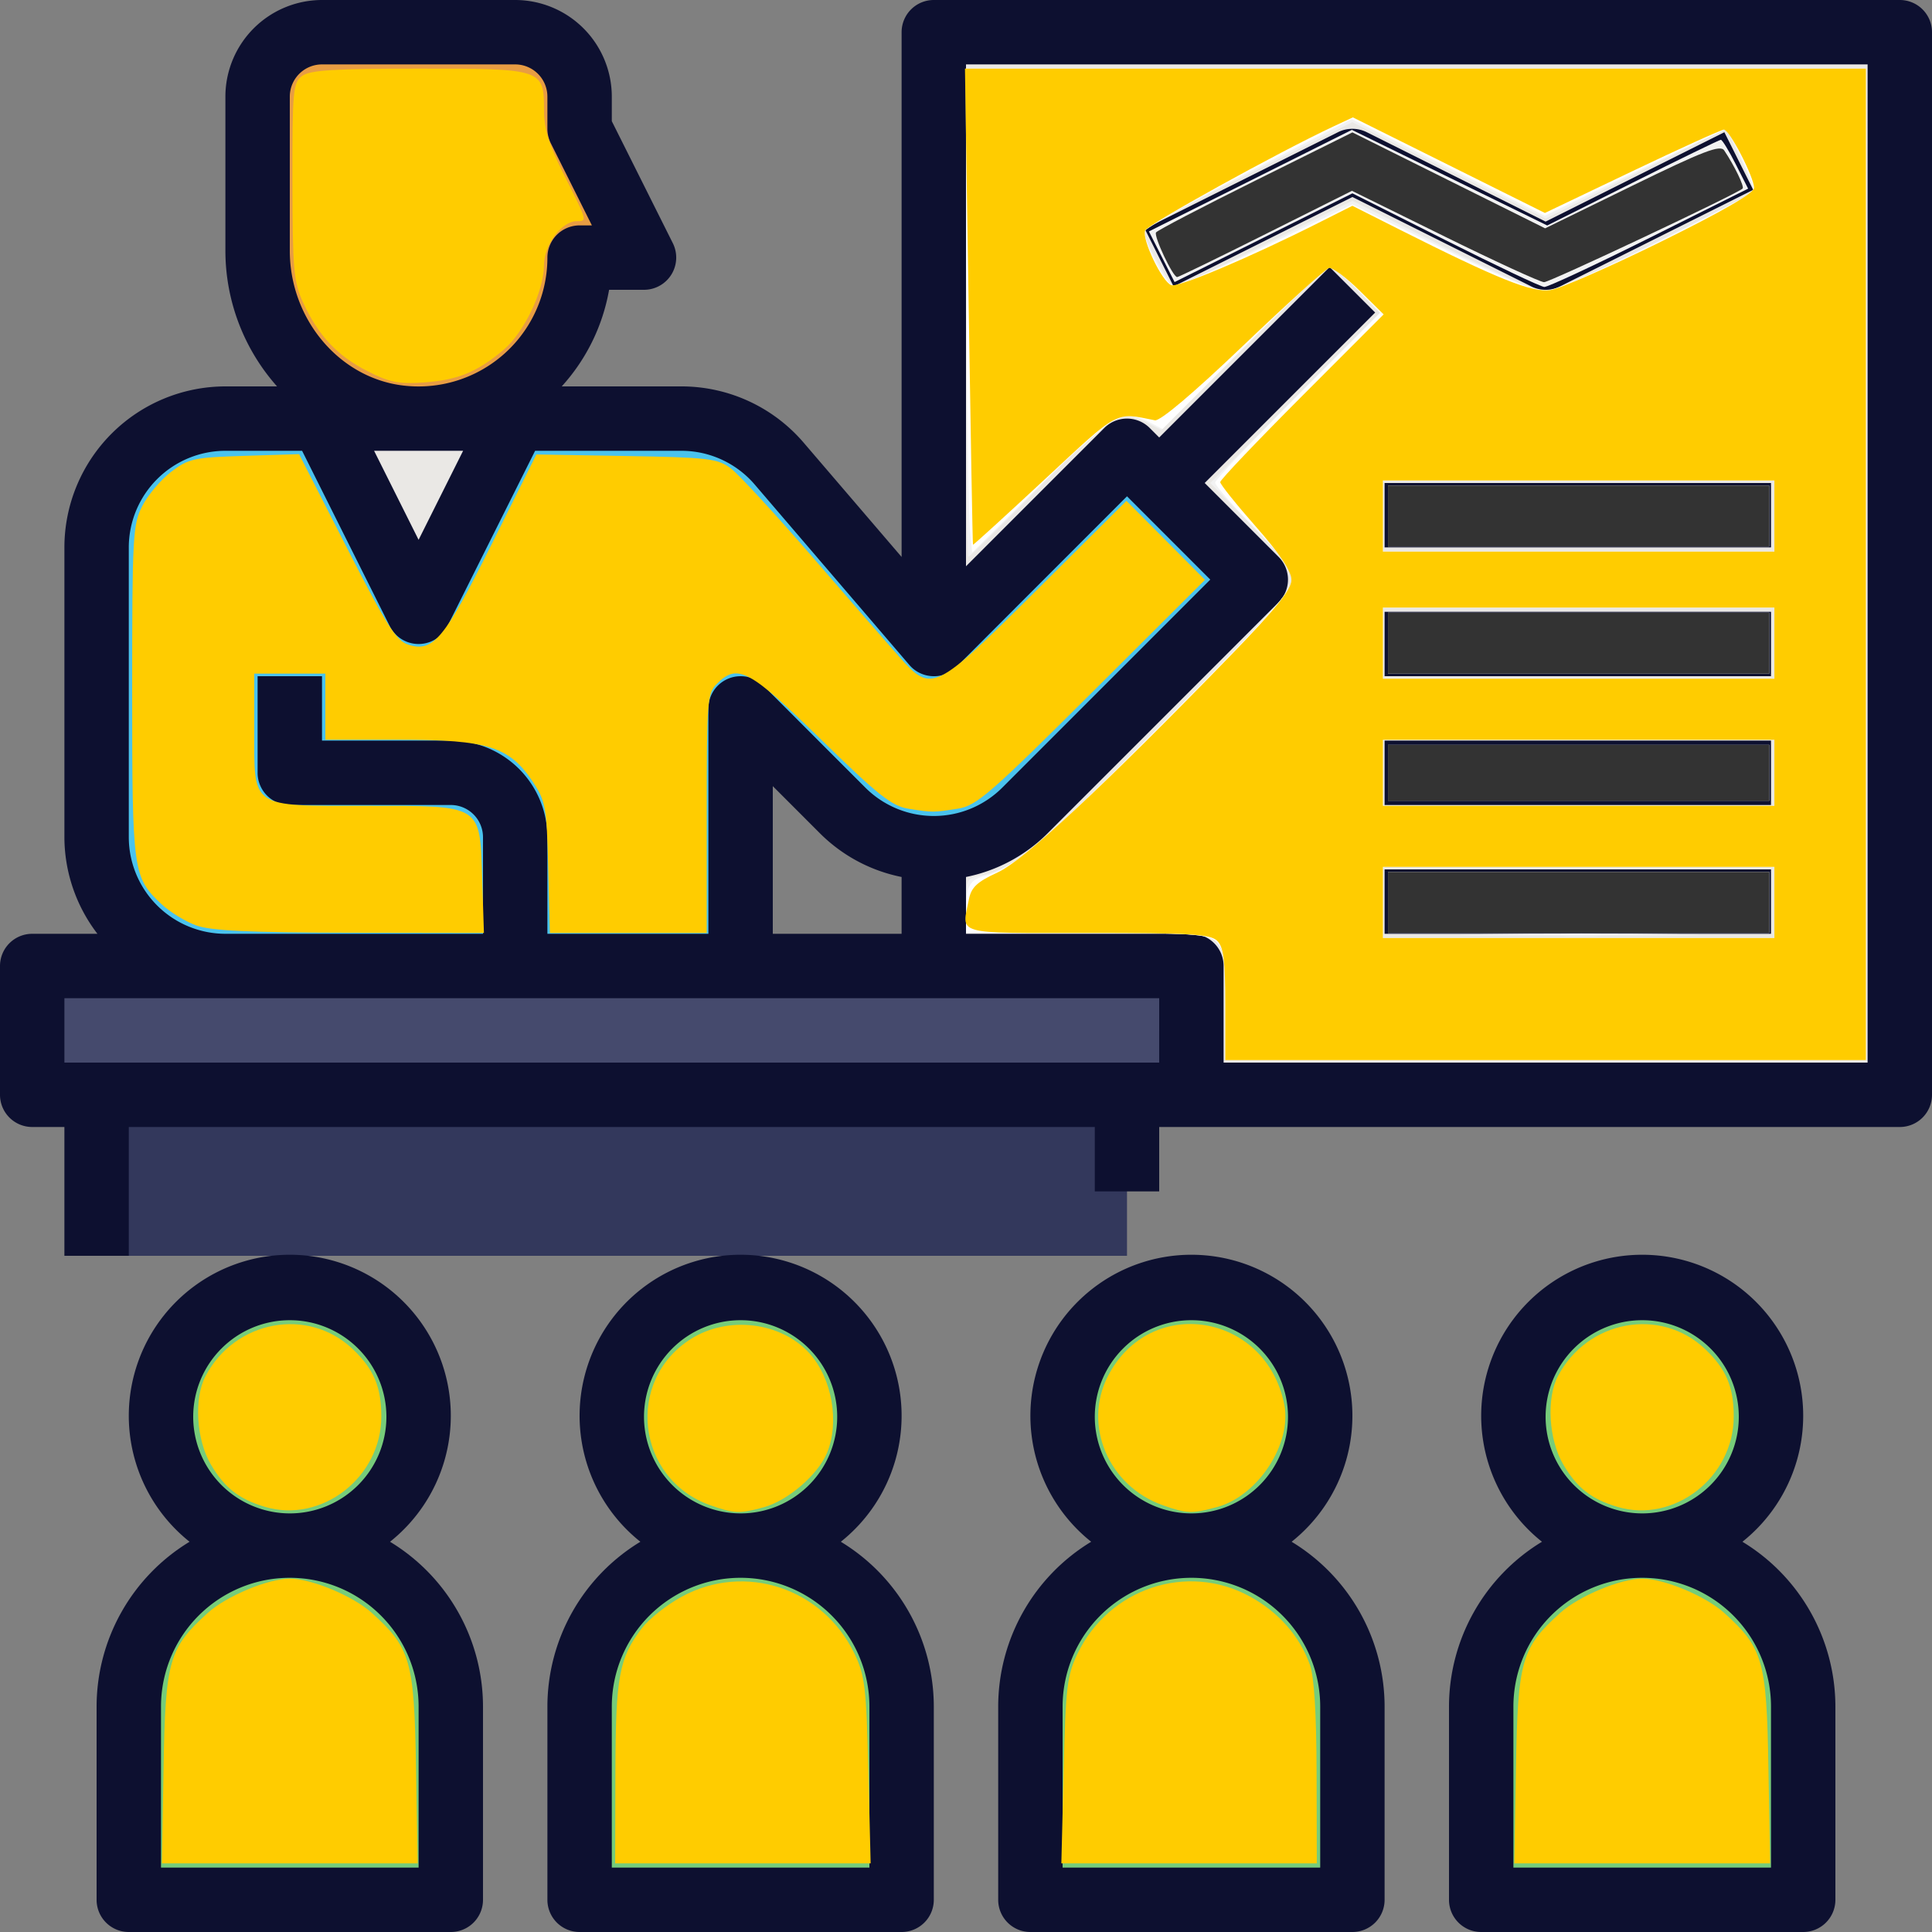 <?xml version="1.0" encoding="UTF-8" standalone="no"?>
<svg
   xmlns:dc="http://purl.org/dc/elements/1.1/"
   xmlns:cc="http://creativecommons.org/ns#"
   xmlns:rdf="http://www.w3.org/1999/02/22-rdf-syntax-ns#"
   xmlns:svg="http://www.w3.org/2000/svg"
   xmlns="http://www.w3.org/2000/svg"
   xmlns:sodipodi="http://sodipodi.sourceforge.net/DTD/sodipodi-0.dtd"
   xmlns:inkscape="http://www.inkscape.org/namespaces/inkscape"
   inkscape:version="1.0 (4035a4fb49, 2020-05-01)"
   sodipodi:docname="teaching.svg"
   version="1.1"
   viewBox="0 0 293 293"
   height="293"
   width="293"
   id="teaching">
  <rect x="0" y="0" width="293" height="293" fill="#808080" stroke="none"/>
  <defs
     id="defs30" />
  <sodipodi:namedview
     inkscape:current-layer="teaching"
     inkscape:window-maximized="0"
     inkscape:window-y="0"
     inkscape:window-x="0"
     inkscape:cy="146.5"
     inkscape:cx="146.5"
     inkscape:zoom="1.2969159"
     showgrid="false"
     id="namedview28"
     inkscape:window-height="776"
     inkscape:window-width="1731"
     inkscape:pageshadow="2"
     inkscape:pageopacity="0"
     guidetolerance="10"
     gridtolerance="10"
     objecttolerance="10"
     borderopacity="1"
     bordercolor="#666666"
     pagecolor="#ffffff" />
  <path
     fill="#eae8e5"
     transform="translate(110.617 1.883)"
     d="M31,3H177.5V164.15H31Z"
     data-name="Path 190"
     id="Path_190" />
  <path
     fill="#454a6d"
     transform="translate(1.883 114.5)"
     d="M3,32H178.8V51.533H3Z"
     data-name="Path 191"
     id="Path_191" />
  <path
     fill="#4ac3ed"
     transform="translate(9.65 48.483)"
     d="M102.667,98.017V58.95l15.49,15.49a19.535,19.535,0,0,0,27.625,0L180.8,39.417,161.267,19.883l-29.3,29.3L108.512,21.822A19.525,19.525,0,0,0,93.681,15H24.533A19.534,19.534,0,0,0,5,34.533v43.95A19.534,19.534,0,0,0,24.533,98.017Z"
     data-name="Path 192"
     id="Path_192" />
  <path
     fill="#e89d43"
     transform="translate(29.067 1.883)"
     d="M58.833,37.183a24.425,24.425,0,0,1-26.814,24.3C19.322,60.277,10,48.889,10,36.133V12.767A9.764,9.764,0,0,1,19.767,3h29.3a9.764,9.764,0,0,1,9.767,9.767V17.65L68.6,37.183Z"
     data-name="Path 193"
     id="Path_193" />
  <path
     fill="#eae8e5"
     transform="translate(36.833 48.483)"
     d="M12,15,26.65,44.3,41.3,15Z"
     data-name="Path 194"
     id="Path_194" />
  <path
     fill="#76cc7a"
     transform="translate(13.533 184.4)"
     d="M30.417,50A24.419,24.419,0,0,0,6,74.417v29.3H54.833v-29.3A24.419,24.419,0,0,0,30.417,50Z"
     data-name="Path 195"
     id="Path_195" />
  <ellipse
     fill="#76cc7a"
     transform="translate(23.777 194.5)"
     ry="20"
     rx="20.5"
     cy="20"
     cx="20.5"
     data-name="Ellipse 2"
     id="Ellipse_2" />
  <path
     fill="#76cc7a"
     transform="translate(67.9 184.4)"
     d="M44.417,50A24.419,24.419,0,0,0,20,74.417v29.3H68.833v-29.3A24.419,24.419,0,0,0,44.417,50Z"
     data-name="Path 196"
     id="Path_196" />
  <ellipse
     fill="#76cc7a"
     transform="translate(92.777 194.5)"
     ry="20"
     rx="19"
     cy="20"
     cx="19"
     data-name="Ellipse 3"
     id="Ellipse_3" />
  <path
     fill="#76cc7a"
     transform="translate(122.267 184.4)"
     d="M58.417,50A24.419,24.419,0,0,0,34,74.417v29.3H82.833v-29.3A24.419,24.419,0,0,0,58.417,50Z"
     data-name="Path 197"
     id="Path_197" />
  <ellipse
     fill="#76cc7a"
     transform="translate(162.777 194.5)"
     ry="20"
     rx="19"
     cy="20"
     cx="19"
     data-name="Ellipse 4"
     id="Ellipse_4" />
  <path
     fill="#76cc7a"
     transform="translate(176.633 184.4)"
     d="M72.417,50A24.419,24.419,0,0,0,48,74.417v29.3H96.833v-29.3A24.419,24.419,0,0,0,72.417,50Z"
     data-name="Path 198"
     id="Path_198" />
  <ellipse
     fill="#76cc7a"
     transform="translate(228.777 194.5)"
     ry="20"
     rx="20.5"
     cy="20"
     cx="20.5"
     data-name="Ellipse 5"
     id="Ellipse_5" />
  <path
     fill="#33385c"
     transform="translate(9.65 130.033)"
     d="M5,36H161.267V60.417H5Z"
     data-name="Path 199"
     id="Path_199" />
  <g
     data-name="Group 73"
     id="Group_73">
    <path
       fill="#0d1030"
       transform="translate(-2 -2)"
       d="M290.117,2h-146.5a4.882,4.882,0,0,0-4.883,4.883V86.467l-14.86-17.341A24.4,24.4,0,0,0,105.331,60.6H87.19a29.332,29.332,0,0,0,7.183-14.65h5.294a4.888,4.888,0,0,0,4.371-7.071l-9.254-18.5V16.65A14.668,14.668,0,0,0,80.133,2h-29.3a14.668,14.668,0,0,0-14.65,14.65V40.017A31,31,0,0,0,44.016,60.6H36.183A24.444,24.444,0,0,0,11.767,85.017v43.95a24.164,24.164,0,0,0,5.01,14.65H6.883A4.882,4.882,0,0,0,2,148.5v19.533a4.882,4.882,0,0,0,4.883,4.883h4.883V192.45h9.767V172.917h146.5v9.767H177.8v-9.767H290.117A4.882,4.882,0,0,0,295,168.033V6.883A4.882,4.882,0,0,0,290.117,2ZM45.95,16.65a4.888,4.888,0,0,1,4.883-4.883h29.3a4.888,4.888,0,0,1,4.883,4.883v4.883a4.895,4.895,0,0,0,.513,2.183l6.236,12.467H89.9a4.882,4.882,0,0,0-4.883,4.883A19.541,19.541,0,0,1,63.55,60.512c-9.869-.947-17.6-9.947-17.6-20.5ZM72.232,70.367l-6.749,13.5-6.749-13.5Zm-50.7,58.6V85.017a14.668,14.668,0,0,1,14.65-14.65H47.815l13.3,26.6a4.883,4.883,0,0,0,8.736,0l13.3-26.6h22.18a14.639,14.639,0,0,1,11.124,5.113l23.455,27.366a4.875,4.875,0,0,0,3.521,1.7,4.751,4.751,0,0,0,3.643-1.426l25.843-25.852L185.545,89.9l-31.566,31.571a14.684,14.684,0,0,1-20.72,0l-15.485-15.49a4.886,4.886,0,0,0-8.341,3.453v34.183H85.017v-14.65a14.668,14.668,0,0,0-14.65-14.65H50.833V104.55H41.067V119.2a4.882,4.882,0,0,0,4.883,4.883H70.367a4.888,4.888,0,0,1,4.883,4.883v14.65H36.183a14.668,14.668,0,0,1-14.65-14.65Zm97.667,14.65V121.222l7.149,7.154A24.252,24.252,0,0,0,138.733,135v8.614Zm58.6,19.533H11.767v-9.767H177.8Zm107.433,0H187.567V148.5a4.882,4.882,0,0,0-4.883-4.883H148.5V135a24.251,24.251,0,0,0,12.384-6.627L195.9,93.353a4.878,4.878,0,0,0,0-6.905l-11.2-11.2L210.553,49.4,203.647,42.5,177.8,68.345l-1.431-1.431a4.878,4.878,0,0,0-6.905,0L148.5,87.878V11.767H285.233Z"
       data-name="Path 200"
       id="Path_200" />
    <path
       fill="#0d1030"
       transform="translate(136.06 13.534)"
       d="M69.04,16.342,96.157,29.9a4.831,4.831,0,0,0,2.183.518,4.89,4.89,0,0,0,2.183-.513l29.3-14.65-4.371-8.736L98.34,20.073,71.223,6.517a4.882,4.882,0,0,0-4.371,0l-29.3,14.65L41.923,29.9Z"
       data-name="Path 201"
       id="Path_201" />
    <path
       fill="#0d1030"
       transform="translate(164.983 56.25)"
       d="M45,17h58.6v9.767H45Z"
       data-name="Path 202"
       id="Path_202" />
    <path
       fill="#0d1030"
       transform="translate(164.983 71.783)"
       d="M45,21h58.6v9.767H45Z"
       data-name="Path 203"
       id="Path_203" />
    <path
       fill="#0d1030"
       transform="translate(164.983 87.317)"
       d="M45,25h58.6v9.767H45Z"
       data-name="Path 204"
       id="Path_204" />
    <path
       fill="#0d1030"
       transform="translate(164.983 102.85)"
       d="M45,29h58.6v9.767H45Z"
       data-name="Path 205"
       id="Path_205" />
    <path
       fill="#0d1030"
       transform="translate(9.65 149.45)"
       d="M5,109.367v29.3a4.882,4.882,0,0,0,4.883,4.883H58.717a4.882,4.882,0,0,0,4.883-4.883v-29.3a29.267,29.267,0,0,0-14.1-25,24.417,24.417,0,1,0-30.4,0A29.267,29.267,0,0,0,5,109.367Zm14.65-43.95A14.65,14.65,0,1,1,34.3,80.067,14.668,14.668,0,0,1,19.65,65.417Zm-4.883,43.95a19.533,19.533,0,1,1,39.067,0v24.417H14.767Z"
       data-name="Path 206"
       id="Path_206" />
    <path
       fill="#0d1030"
       transform="translate(64.017 149.45)"
       d="M19,109.367v29.3a4.882,4.882,0,0,0,4.883,4.883H72.717a4.882,4.882,0,0,0,4.883-4.883v-29.3a29.267,29.267,0,0,0-14.1-25,24.417,24.417,0,1,0-30.4,0,29.267,29.267,0,0,0-14.1,25Zm14.65-43.95A14.65,14.65,0,1,1,48.3,80.067,14.668,14.668,0,0,1,33.65,65.417Zm-4.883,43.95a19.533,19.533,0,1,1,39.067,0v24.417H28.767Z"
       data-name="Path 207"
       id="Path_207" />
    <path
       fill="#0d1030"
       transform="translate(118.383 149.45)"
       d="M33,109.367v29.3a4.882,4.882,0,0,0,4.883,4.883H86.717a4.882,4.882,0,0,0,4.883-4.883v-29.3a29.267,29.267,0,0,0-14.1-25,24.417,24.417,0,1,0-30.4,0A29.267,29.267,0,0,0,33,109.367Zm14.65-43.95A14.65,14.65,0,1,1,62.3,80.067,14.668,14.668,0,0,1,47.65,65.417Zm-4.883,43.95a19.533,19.533,0,1,1,39.067,0v24.417H42.767Z"
       data-name="Path 208"
       id="Path_208" />
    <path
       fill="#0d1030"
       transform="translate(172.75 149.45)"
       d="M47,109.367v29.3a4.882,4.882,0,0,0,4.883,4.883h48.833a4.882,4.882,0,0,0,4.883-4.883v-29.3a29.267,29.267,0,0,0-14.1-25,24.417,24.417,0,1,0-30.4,0A29.267,29.267,0,0,0,47,109.367Zm14.65-43.95A14.65,14.65,0,1,1,76.3,80.067,14.668,14.668,0,0,1,61.65,65.417Zm-4.883,43.95a19.533,19.533,0,1,1,39.067,0v24.417H56.767Z"
       data-name="Path 209"
       id="Path_209" />
  </g>
  <path
     id="path857"
     d="m 29.79,140.359 c -1.638,-0.584 -4.023,-2.043 -5.3,-3.243 -4.335,-4.074 -4.444,-4.865 -4.444,-32.259 0,-23.554 0.095,-25.302 1.535,-28.124 0.844,-1.655 2.811,-3.983 4.371,-5.174 2.633,-2.01 3.427,-2.184 11.121,-2.424 l 8.285,-0.259 7.199,14.097 c 6.062,11.871 7.538,14.206 9.344,14.789 3.801,1.227 5.466,-0.78 12.715,-15.331 l 6.729,-13.507 13.632,0.235 c 12.378,0.213 13.833,0.382 15.807,1.836 1.196,0.881 6.796,6.953 12.446,13.494 5.649,6.541 11.587,13.367 13.196,15.169 4.888,5.478 5.236,5.307 20.843,-10.212 l 13.565,-13.489 5.956,5.991 5.956,5.991 -17.159,17.097 c -15.341,15.285 -17.486,17.149 -20.243,17.589 -3.785,0.605 -3.924,0.605 -7.592,0.019 -2.497,-0.399 -4.584,-2.053 -13.219,-10.477 -10.941,-10.672 -12.675,-11.6 -15.814,-8.461 -1.455,1.455 -1.542,2.57 -1.542,19.662 v 18.12 H 95.286 83.396 l -0.254,-9.891 c -0.237,-9.225 -0.393,-10.102 -2.324,-13.015 -3.539,-5.342 -6.856,-6.395 -20.149,-6.395 H 49.346 v -5.012 -5.012 h -5.397 -5.397 v 8.482 c 0,12.027 -0.673,11.566 16.878,11.566 17.846,0 17.329,-0.324 17.697,11.111 l 0.263,8.166 -20.311,-0.034 C 37.859,141.429 32.022,141.154 29.79,140.359 Z"
     style="fill:#ffcc00;stroke-width:0.771" />
  <path
     id="path859"
     d="m 55.726,56.285 c -4.582,-2.327 -7.454,-5.39 -9.759,-10.408 -1.433,-3.121 -1.595,-4.968 -1.613,-18.372 -0.018,-13.873 0.084,-14.978 1.477,-15.999 1.183,-0.867 4.916,-1.097 17.808,-1.097 18.776,0 18.863,0.03 18.863,6.439 0,2.686 0.795,5.201 3.084,9.753 3.51,6.982 3.499,6.94 1.893,6.94 -2.306,0 -4.976,3.596 -4.984,6.712 -0.01,3.898 -3.029,10.197 -6.143,12.817 -3.961,3.333 -6.914,4.551 -11.934,4.92 -3.935,0.29 -5.289,0.024 -8.691,-1.704 z"
     style="fill:#ffcc00;stroke-width:0.771" />
  <path
     id="path861"
     d="m 24.805,268.135 c 0.286,-16.368 0.808,-18.199 6.705,-23.526 2.83,-2.557 9.148,-5.196 12.439,-5.196 3.291,0 9.609,2.639 12.439,5.196 5.897,5.327 6.418,7.158 6.705,23.526 l 0.253,14.457 H 43.949 24.552 Z"
     style="fill:#ffcc00;stroke-width:0.771" />
  <path
     id="path863"
     d="m 40.186,228.524 c -3.952,-1.173 -6.132,-2.882 -8.22,-6.445 -2.193,-3.743 -2.571,-9.981 -0.808,-13.355 4.439,-8.496 15.533,-10.562 22.306,-4.153 3.214,3.041 4.365,5.744 4.365,10.254 0,9.224 -9.048,16.249 -17.642,13.699 z"
     style="fill:#ffcc00;stroke-width:0.771" />
  <path
     id="path865"
     d="m 107.667,228.26 c -11.157,-3.977 -12.872,-18.868 -2.902,-25.191 5.63,-3.57 13.682,-2.599 17.995,2.171 3.43,3.793 4.599,10.463 2.65,15.126 -1.377,3.296 -5.915,7.199 -9.539,8.206 -3.685,1.023 -4.55,0.991 -8.204,-0.312 z"
     style="fill:#ffcc00;stroke-width:0.771" />
  <path
     id="path867"
     d="m 93.331,268.906 c 0.036,-14.642 0.548,-17.439 4.024,-21.997 1.059,-1.388 3.782,-3.534 6.05,-4.769 9.575,-5.211 21.4,-1.302 26.183,8.655 1.576,3.282 1.79,5.086 2.103,17.725 l 0.348,14.072 h -19.371 -19.371 z"
     style="fill:#ffcc00;stroke-width:0.771" />
  <path
     id="path869"
     d="m 176.292,228.26 c -8.179,-2.916 -12.075,-12.099 -8.284,-19.527 6.358,-12.458 23.976,-9.653 26.759,4.261 1.185,5.927 -3.959,13.826 -10.116,15.536 -3.849,1.068 -4.681,1.042 -8.358,-0.269 z"
     style="fill:#ffcc00;stroke-width:0.771" />
  <path
     id="path871"
     d="m 161.309,268.52 c 0.312,-12.64 0.526,-14.444 2.103,-17.725 4.761,-9.912 16.611,-13.865 26.094,-8.704 4.386,2.387 7.588,6.016 9.14,10.36 0.658,1.842 1.001,7.349 1.023,16.455 l 0.034,13.686 h -19.371 -19.371 z"
     style="fill:#ffcc00;stroke-width:0.771" />
  <path
     id="path873"
     d="m 245.288,228.524 c -3.952,-1.173 -6.132,-2.882 -8.22,-6.445 -2.193,-3.743 -2.571,-9.981 -0.808,-13.355 4.439,-8.496 15.533,-10.562 22.306,-4.153 3.214,3.041 4.365,5.744 4.365,10.254 0,9.224 -9.048,16.249 -17.642,13.699 z"
     style="fill:#ffcc00;stroke-width:0.771" />
  <path
     id="path875"
     d="m 229.907,268.135 c 0.286,-16.368 0.808,-18.199 6.705,-23.526 2.83,-2.557 9.148,-5.196 12.439,-5.196 3.291,0 9.609,2.639 12.439,5.196 5.897,5.327 6.418,7.158 6.705,23.526 l 0.253,14.457 h -19.397 -19.397 z"
     style="fill:#ffcc00;stroke-width:0.771" />
  <path
     id="path883"
     d="m 185.824,152.402 c 0,-7.122 -0.209,-8.551 -1.41,-9.638 -1.228,-1.112 -3.76,-1.276 -19.662,-1.276 H 146.5 v -4.155 c 0,-4.104 0.032,-4.161 2.588,-4.641 4.543,-0.852 8.948,-4.585 28.062,-23.777 15.608,-15.673 18.698,-19.137 18.698,-20.962 0,-1.695 -1.381,-3.593 -6.147,-8.446 l -6.147,-6.259 12.873,-12.903 12.873,-12.903 -3.417,-3.482 c -1.879,-1.915 -3.775,-3.482 -4.212,-3.482 -0.437,0 -6.364,5.561 -13.171,12.359 l -12.376,12.359 -2.516,-1.255 c -3.782,-1.887 -5.579,-0.749 -16.598,10.511 -5.371,5.488 -9.933,9.977 -10.138,9.977 -0.205,0 -0.373,-16.655 -0.373,-37.011 V 10.408 h 68.239 68.239 v 75.178 75.178 h -48.577 -48.577 z m 83.274,-15.541 v -5.397 h -29.686 -29.686 v 5.397 5.397 h 29.686 29.686 z m 0,-19.662 v -5.012 h -29.686 -29.686 v 5.012 5.012 h 29.686 29.686 z m 0,-19.662 v -5.397 h -29.686 -29.686 v 5.397 5.397 h 29.686 29.686 z m 0,-19.277 v -5.397 h -29.686 -29.686 v 5.397 5.397 h 29.686 29.686 z M 250.794,36.923 c 8.159,-4.076 14.984,-7.55 15.165,-7.72 0.325,-0.304 -3.859,-9.543 -4.322,-9.543 -0.131,0 -6.31,3.03 -13.731,6.734 l -13.493,6.734 -14.664,-7.299 -14.664,-7.299 -15.799,7.888 c -8.69,4.339 -15.799,8.276 -15.799,8.75 0,1.317 4.011,8.396 4.757,8.396 0.361,0 6.552,-2.951 13.756,-6.558 l 13.099,-6.558 13.686,6.903 c 7.528,3.797 14.471,6.921 15.429,6.944 0.958,0.023 8.418,-3.294 16.578,-7.371 z"
     style="fill:#f2f2f2;stroke-width:0.771" />
  <path
     id="path885"
     d="m 210.498,78.261 v -4.626 h 28.915 28.915 v 4.626 4.626 h -28.915 -28.915 z"
     style="fill:#f2f2f2;stroke-width:0.771" />
  <path
     id="path887"
     d="m 210.498,97.538 v -4.626 h 28.915 28.915 v 4.626 4.626 h -28.915 -28.915 z"
     style="fill:#f2f2f2;stroke-width:0.771" />
  <path
     id="path889"
     d="m 210.498,117.2 v -4.241 h 28.915 28.915 v 4.241 4.241 h -28.915 -28.915 z"
     style="fill:#f2f2f2;stroke-width:0.771" />
  <path
     id="path891"
     d="m 225.006,141.682 c 8.192,-0.125 21.377,-0.125 29.3,4.1e-4 7.924,0.125 1.222,0.227 -14.894,0.227 -16.115,-2.3e-4 -22.598,-0.103 -14.407,-0.228 z"
     style="fill:#f2f2f2;stroke-width:0.771" />
  <path
     id="path893"
     d="m 219.173,36.397 -14.071,-7.078 -13.485,6.729 -13.485,6.729 -1.946,-3.84 -1.946,-3.84 15.388,-7.702 15.388,-7.702 14.814,7.251 14.814,7.251 12.977,-6.497 c 7.137,-3.573 13.149,-6.497 13.358,-6.497 0.21,0 1.226,1.667 2.258,3.704 l 1.877,3.704 -14.977,7.477 c -8.237,4.112 -15.408,7.457 -15.936,7.433 -0.527,-0.024 -7.291,-3.229 -15.03,-7.122 z"
     style="fill:#f2f2f2;stroke-width:0.771" />
  <path
     id="path895"
     d="m 237.292,141.701 c 1.378,-0.171 3.634,-0.171 5.012,0 1.378,0.171 0.251,0.311 -2.506,0.311 -2.757,0 -3.884,-0.14 -2.506,-0.311 z"
     style="fill:#f2f2f2;stroke-width:0.771" />
  <path
     id="path897"
     d="m 210.498,136.862 v -4.626 h 28.915 28.915 v 4.626 4.626 h -28.915 -28.915 z"
     style="fill:#ffffff;stroke-width:0.771" />
  <path
     id="path899"
     d="m 185.824,152.402 c 0,-7.122 -0.209,-8.551 -1.41,-9.638 -1.228,-1.112 -3.76,-1.276 -19.662,-1.276 H 146.5 l 0.012,-3.277 c 0.014,-3.918 0.523,-4.815 3.088,-5.442 4.058,-0.991 9.415,-5.634 27.55,-23.877 15.421,-15.514 18.698,-19.186 18.698,-20.954 0,-1.625 -1.399,-3.58 -5.783,-8.086 -3.181,-3.268 -5.783,-6.261 -5.783,-6.65 0,-0.389 5.629,-6.344 12.509,-13.234 L 209.3,47.442 205.883,43.961 c -1.879,-1.915 -3.782,-3.482 -4.229,-3.482 -0.447,0 -6.334,5.529 -13.082,12.287 l -12.269,12.287 -2.262,-1.17 c -1.387,-0.717 -3.05,-0.972 -4.299,-0.658 -1.157,0.29 -6.414,4.845 -12.17,10.545 l -10.133,10.034 -0.36,-3.736 c -0.198,-2.055 -0.419,-18.569 -0.492,-36.699 l -0.132,-32.963 h 68.262 68.262 v 75.178 75.178 h -48.577 -48.577 z m 83.274,-15.541 v -5.397 h -29.686 -29.686 v 5.397 5.397 h 29.686 29.686 z m 0,-19.662 v -5.012 h -29.686 -29.686 v 5.012 5.012 h 29.686 29.686 z m 0,-19.662 v -5.397 h -29.686 -29.686 v 5.397 5.397 h 29.686 29.686 z m 0,-19.277 v -5.397 h -29.686 -29.686 v 5.397 5.397 h 29.686 29.686 z M 251.766,36.575 c 7.837,-3.894 14.248,-7.375 14.248,-7.734 0,-1.151 -3.751,-9.18 -4.288,-9.18 -0.285,0 -6.576,2.938 -13.98,6.529 l -13.462,6.529 -14.642,-7.329 -14.642,-7.329 -15.459,7.932 c -8.503,4.363 -15.648,8.411 -15.878,8.997 -0.479,1.217 2.832,7.785 4.199,8.332 0.498,0.199 6.83,-2.495 14.07,-5.988 l 13.165,-6.349 13.688,6.677 c 10.881,5.308 14.205,6.607 16.21,6.335 1.387,-0.188 8.934,-3.528 16.771,-7.423 z"
     style="fill:#ffffff;stroke-width:0.771" />
  <path
     id="path901"
     d="m 185.824,152.338 c 0,-6.632 -0.258,-8.685 -1.212,-9.638 -1.034,-1.034 -3.917,-1.212 -19.662,-1.212 -20.493,0 -19.108,0.396 -18,-5.142 0.357,-1.783 1.26,-2.622 4.345,-4.038 4.025,-1.846 15.841,-12.848 35.201,-32.772 6.991,-7.195 9.352,-10.121 9.352,-11.59 0,-1.335 -1.729,-3.927 -5.397,-8.09 -2.969,-3.369 -5.397,-6.403 -5.397,-6.743 0,-0.34 5.576,-6.202 12.391,-13.026 l 12.391,-12.408 -3.678,-3.626 c -2.023,-1.995 -4.096,-3.528 -4.607,-3.407 -0.511,0.121 -6.374,5.424 -13.029,11.785 -7.519,7.187 -12.583,11.469 -13.375,11.31 -6.11,-1.225 -5.282,-1.67 -16.728,8.976 -5.919,5.505 -10.806,9.958 -10.86,9.897 -0.054,-0.062 -0.349,-16.333 -0.656,-36.159 L 146.345,10.408 h 68.316 68.316 v 75.178 75.178 h -48.577 -48.577 z m 83.274,-15.476 v -5.397 h -29.686 -29.686 v 5.397 5.397 h 29.686 29.686 z m 0,-19.662 v -5.012 h -29.686 -29.686 v 5.012 5.012 h 29.686 29.686 z m 0,-19.662 v -5.397 h -29.686 -29.686 v 5.397 5.397 h 29.686 29.686 z m 0,-19.277 v -5.397 h -29.686 -29.686 v 5.397 5.397 h 29.686 29.686 z M 251.891,36.657 c 9.21,-4.537 14.123,-7.371 14.123,-8.147 0,-1.642 -3.723,-8.849 -4.571,-8.849 -0.38,0 -6.644,2.843 -13.92,6.318 L 234.293,32.297 219.731,25.048 205.17,17.8 202.244,19.168 c -8.42,3.937 -28.232,14.888 -28.581,15.798 -0.51,1.329 2.562,7.741 3.966,8.28 1.035,0.397 11.882,-4.188 22.212,-9.39 l 5.257,-2.647 7.134,3.594 c 14.877,7.494 20.097,9.59 22.89,9.19 1.456,-0.208 9.003,-3.51 16.771,-7.336 z"
     style="fill:#ffcc00;stroke-width:0.771" />
  <path
     id="path903"
     d=""
     style="fill:#333333;stroke-width:0.771" />
  <path
     id="path905"
     d="m 219.091,35.866 -14.06,-6.926 -13.065,6.541 c -7.186,3.597 -13.235,6.541 -13.443,6.541 -0.646,0 -3.573,-6.189 -3.202,-6.773 0.192,-0.304 6.972,-3.841 15.065,-7.861 l 14.715,-7.309 14.613,7.274 14.613,7.274 13.213,-6.455 c 10.769,-5.261 13.348,-6.253 13.944,-5.363 1.557,2.326 3.088,5.49 2.796,5.782 -0.795,0.795 -29.22,14.201 -30.111,14.201 -0.559,0 -7.344,-3.117 -15.078,-6.926 z"
     style="fill:#333333;stroke-width:0.771" />
  <path
     id="path907"
     d="m 210.498,78.261 v -4.626 h 28.915 28.915 v 4.626 4.626 h -28.915 -28.915 z"
     style="fill:#333333;stroke-width:0.771" />
  <path
     id="path909"
     d="m 210.498,97.538 v -4.626 h 28.915 28.915 v 4.626 4.626 h -28.915 -28.915 z"
     style="fill:#333333;stroke-width:0.771" />
  <path
     id="path911"
     d="m 210.498,117.2 v -4.241 h 28.915 28.915 v 4.241 4.241 h -28.915 -28.915 z"
     style="fill:#333333;stroke-width:0.771" />
  <path
     id="path913"
     d="m 210.498,136.862 v -4.626 h 28.915 28.915 v 4.626 4.626 h -28.915 -28.915 z"
     style="fill:#333333;stroke-width:0.771" />
</svg>
